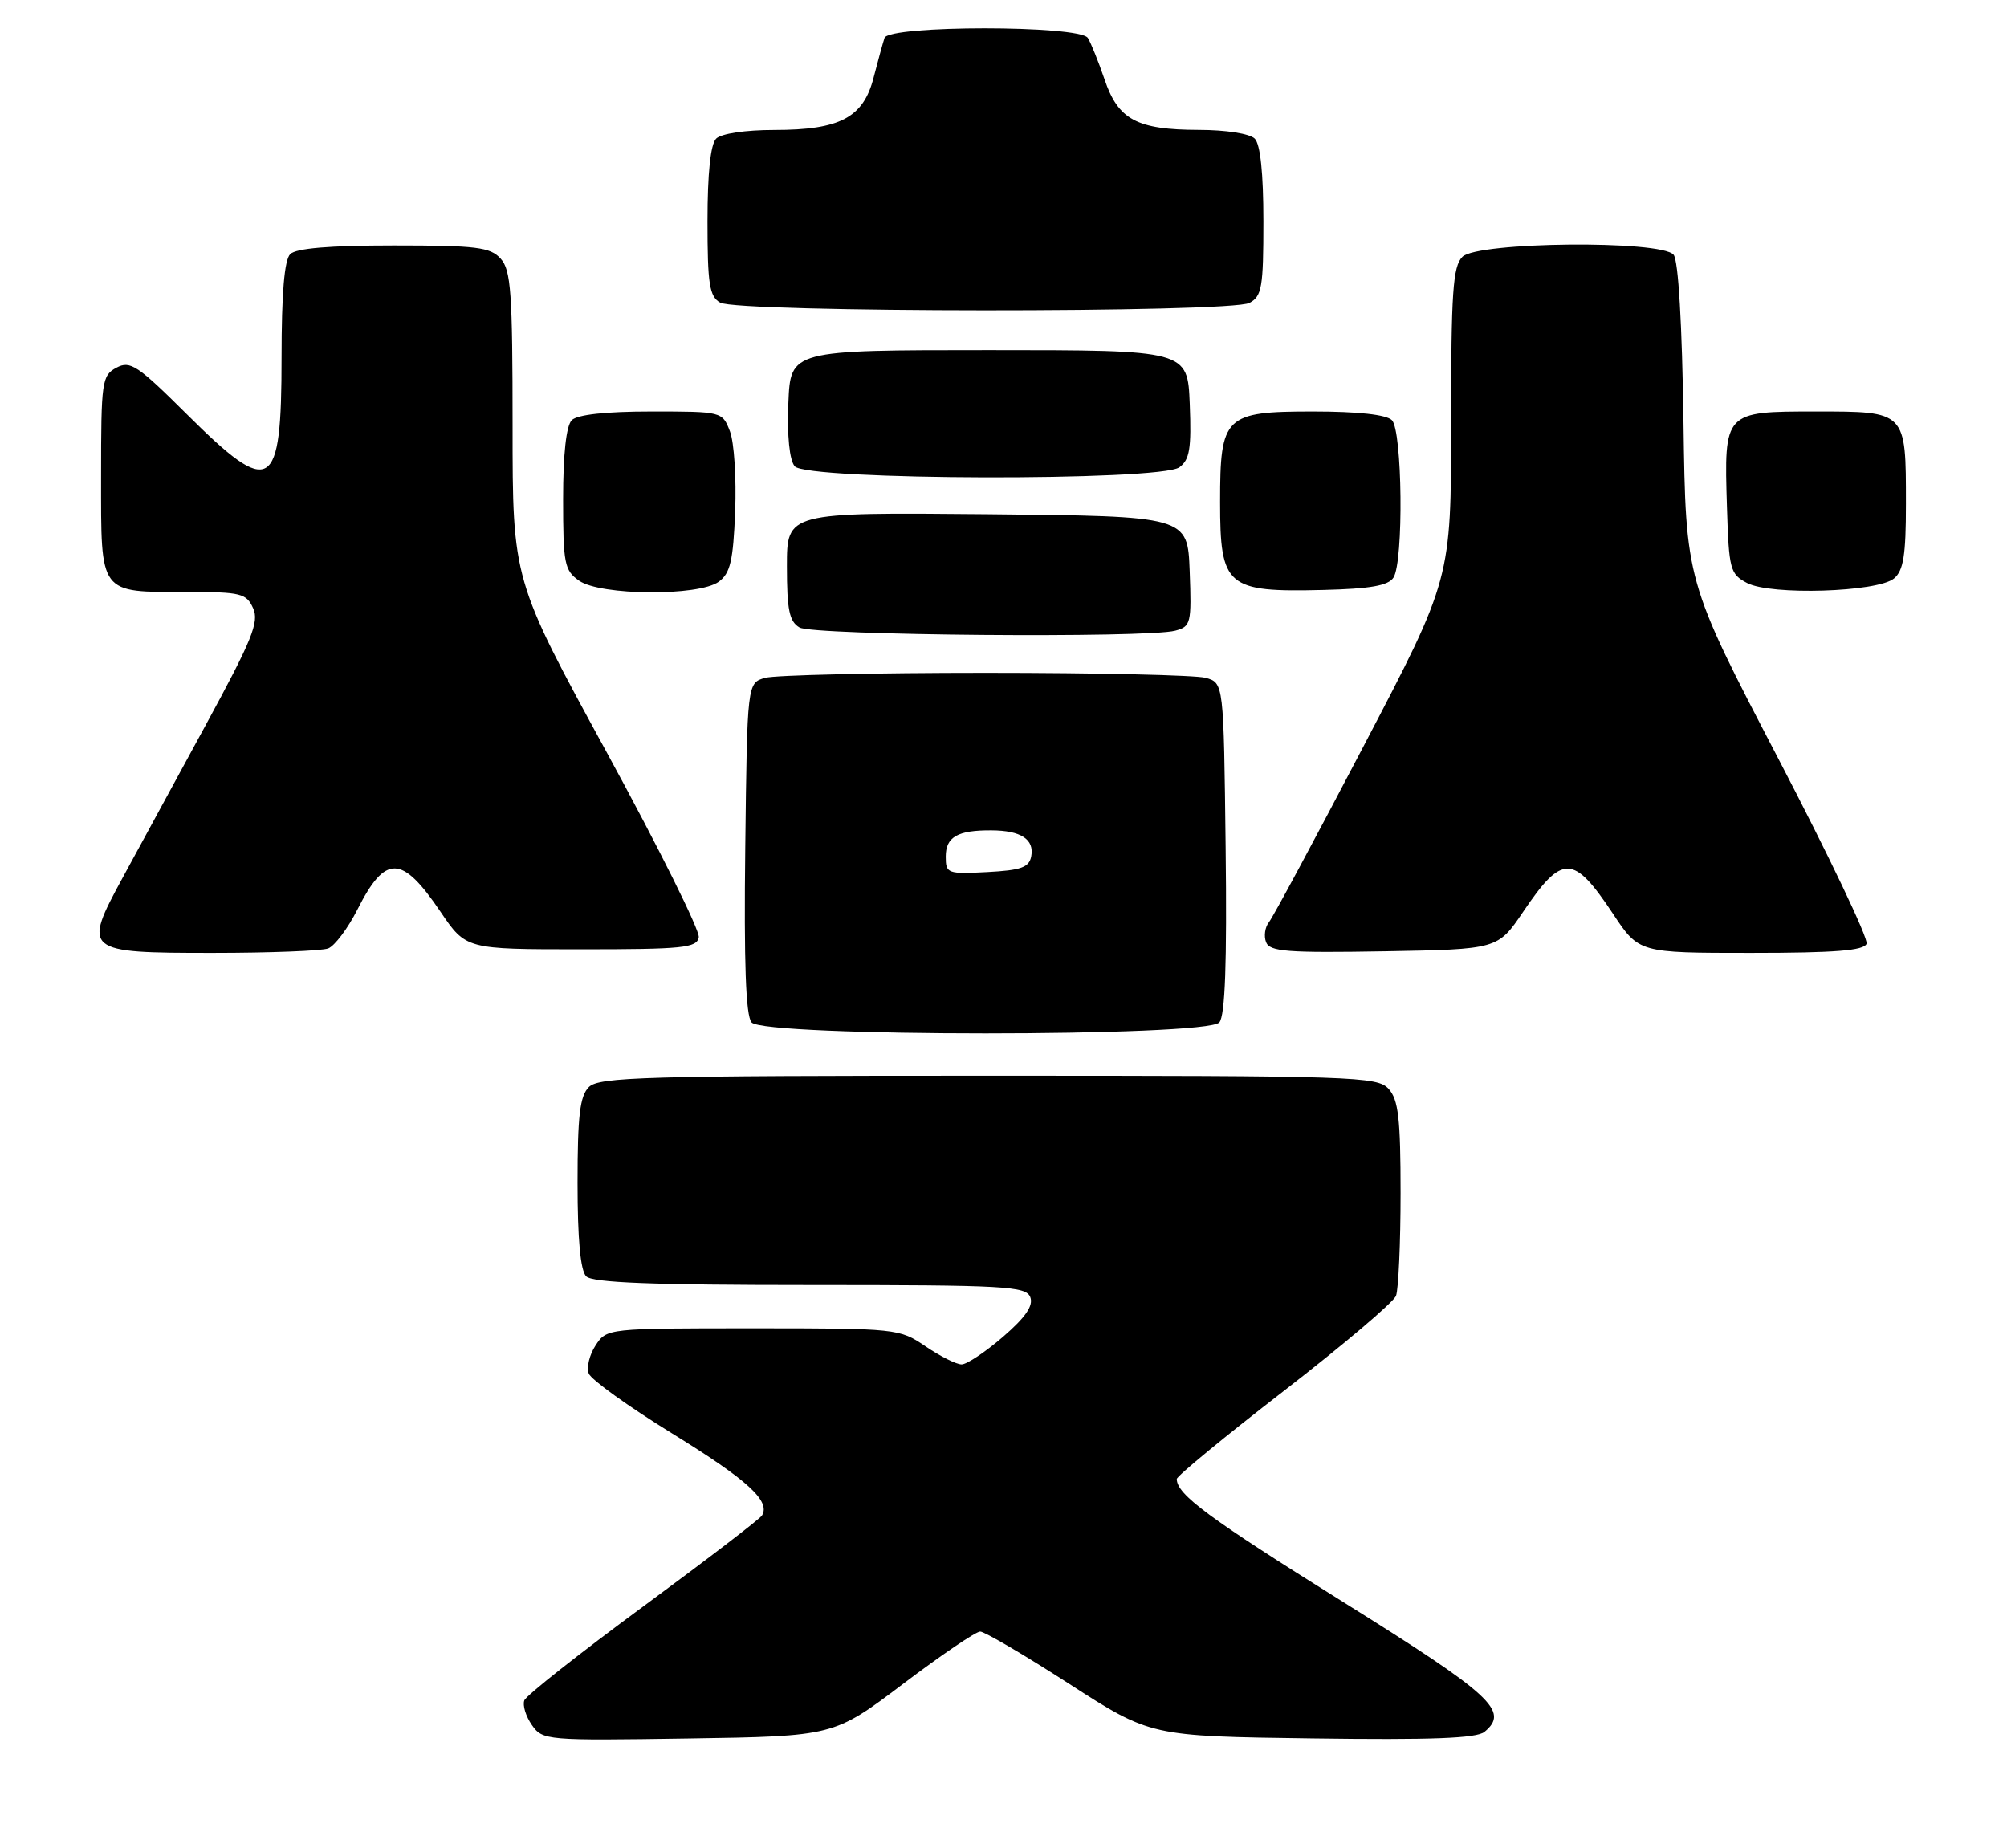 <?xml version="1.0" encoding="UTF-8" standalone="no"?>
<!DOCTYPE svg PUBLIC "-//W3C//DTD SVG 1.1//EN" "http://www.w3.org/Graphics/SVG/1.1/DTD/svg11.dtd" >
<svg xmlns="http://www.w3.org/2000/svg" xmlns:xlink="http://www.w3.org/1999/xlink" version="1.1" viewBox="0 0 278 256">
 <g >
 <path fill="currentColor"
d=" M 125.09 233.25 C 130.36 229.26 135.17 226.00 135.77 226.00 C 136.37 226.00 141.92 229.26 148.11 233.25 C 159.36 240.50 159.36 240.50 181.76 240.80 C 198.27 241.03 204.55 240.79 205.63 239.89 C 209.11 237.01 206.70 234.80 186.02 221.89 C 167.34 210.22 163.00 207.01 163.00 204.87 C 163.00 204.47 169.69 198.96 177.87 192.64 C 186.04 186.31 193.02 180.40 193.37 179.49 C 193.71 178.58 194.00 172.17 194.00 165.25 C 194.00 154.94 193.70 152.33 192.35 150.83 C 190.78 149.10 187.74 149.00 136.92 149.00 C 89.36 149.00 82.96 149.18 81.57 150.57 C 80.32 151.82 80.00 154.54 80.00 163.87 C 80.00 171.66 80.40 176.00 81.20 176.80 C 82.08 177.68 90.36 178.00 112.23 178.00 C 139.25 178.00 142.12 178.16 142.71 179.68 C 143.16 180.87 142.06 182.47 138.93 185.18 C 136.49 187.28 133.91 189.00 133.20 189.00 C 132.48 189.00 130.24 187.88 128.21 186.50 C 124.59 184.04 124.24 184.00 104.29 184.00 C 84.12 184.00 84.04 184.01 82.50 186.36 C 81.65 187.66 81.22 189.41 81.55 190.26 C 81.87 191.11 87.08 194.85 93.13 198.58 C 103.58 205.02 106.77 207.94 105.54 209.93 C 105.24 210.42 97.82 216.10 89.05 222.56 C 80.28 229.02 72.89 234.85 72.63 235.53 C 72.36 236.21 72.84 237.75 73.67 238.94 C 75.16 241.07 75.63 241.11 95.35 240.81 C 115.50 240.50 115.50 240.50 125.09 233.25 Z  M 168.90 141.62 C 169.70 140.66 169.96 133.42 169.77 117.42 C 169.50 94.59 169.50 94.59 167.00 93.89 C 165.62 93.51 151.90 93.20 136.50 93.20 C 121.10 93.20 107.38 93.51 106.00 93.89 C 103.50 94.59 103.50 94.59 103.23 117.42 C 103.04 133.42 103.30 140.66 104.10 141.62 C 105.79 143.65 167.21 143.65 168.90 141.62 Z  M 45.46 131.38 C 46.36 131.03 48.18 128.61 49.50 126.00 C 53.39 118.32 55.66 118.37 61.02 126.30 C 64.55 131.50 64.55 131.50 80.51 131.50 C 94.60 131.50 96.51 131.31 96.79 129.84 C 96.97 128.92 91.24 117.41 84.06 104.25 C 71.00 80.34 71.00 80.34 71.00 59.00 C 71.00 40.54 70.78 37.41 69.35 35.83 C 67.90 34.23 66.01 34.00 54.55 34.00 C 45.65 34.00 41.01 34.39 40.20 35.20 C 39.39 36.01 39.00 40.64 39.00 49.50 C 39.00 68.15 37.58 69.01 25.90 57.40 C 19.03 50.57 18.03 49.91 16.13 50.93 C 14.11 52.01 14.00 52.82 14.00 66.00 C 14.00 82.48 13.64 82.00 25.96 82.00 C 33.37 82.00 34.13 82.19 35.06 84.25 C 35.93 86.16 34.92 88.62 28.46 100.50 C 24.26 108.20 19.11 117.67 17.01 121.54 C 11.42 131.82 11.64 132.00 29.47 132.00 C 37.37 132.00 44.57 131.72 45.46 131.38 Z  M 210.98 126.30 C 216.41 118.27 217.93 118.31 223.42 126.57 C 227.02 132.00 227.02 132.00 242.54 132.00 C 254.17 132.00 258.19 131.68 258.55 130.73 C 258.82 130.03 253.29 118.44 246.27 104.98 C 233.50 80.50 233.50 80.50 233.19 58.54 C 233.00 44.90 232.48 36.08 231.82 35.29 C 230.12 33.24 204.65 33.49 202.57 35.57 C 201.24 36.90 201.00 40.43 201.00 58.67 C 201.00 80.20 201.00 80.20 188.88 103.35 C 182.22 116.08 176.32 127.06 175.77 127.74 C 175.22 128.42 175.04 129.67 175.37 130.51 C 175.87 131.82 178.28 132.01 191.71 131.78 C 207.46 131.50 207.46 131.50 210.98 126.30 Z  M 162.79 87.36 C 164.96 86.78 165.06 86.34 164.79 79.12 C 164.50 71.50 164.50 71.50 136.75 71.23 C 109.00 70.97 109.00 70.97 109.00 78.43 C 109.00 84.49 109.33 86.09 110.75 86.92 C 112.64 88.02 158.85 88.41 162.79 87.36 Z  M 99.56 80.58 C 101.16 79.41 101.56 77.68 101.83 70.83 C 102.01 66.25 101.69 61.26 101.11 59.75 C 100.05 57.01 100.02 57.00 90.22 57.00 C 83.92 57.00 79.97 57.43 79.20 58.20 C 78.43 58.97 78.00 62.90 78.00 69.14 C 78.00 78.08 78.18 79.02 80.22 80.44 C 83.17 82.51 96.79 82.61 99.56 80.58 Z  M 193.02 80.00 C 194.44 77.76 194.25 59.65 192.80 58.20 C 192.03 57.43 188.10 57.00 181.86 57.00 C 169.63 57.00 169.00 57.61 169.00 69.53 C 169.00 81.29 169.89 82.05 183.29 81.72 C 189.83 81.56 192.32 81.12 193.02 80.00 Z  M 262.35 80.13 C 263.66 79.04 264.00 76.91 264.00 69.81 C 264.00 56.92 264.08 57.00 251.50 57.00 C 238.80 57.00 238.80 57.00 239.21 70.23 C 239.48 78.91 239.65 79.52 242.00 80.76 C 245.29 82.49 260.05 82.03 262.35 80.13 Z  M 163.36 64.73 C 164.79 63.68 165.04 62.15 164.80 55.98 C 164.50 48.50 164.50 48.50 137.00 48.50 C 109.50 48.50 109.50 48.50 109.20 55.84 C 109.02 60.39 109.35 63.72 110.08 64.59 C 111.70 66.55 160.70 66.67 163.36 64.73 Z  M 173.07 41.96 C 174.79 41.04 175.00 39.79 175.00 30.66 C 175.00 24.01 174.58 19.98 173.80 19.20 C 173.11 18.51 169.79 17.99 166.05 17.99 C 157.46 17.97 154.88 16.58 152.99 10.98 C 152.15 8.52 151.11 5.94 150.68 5.25 C 149.54 3.47 123.12 3.47 122.52 5.25 C 122.29 5.94 121.61 8.41 121.01 10.74 C 119.59 16.29 116.36 18.00 107.25 18.00 C 103.26 18.00 99.90 18.50 99.20 19.20 C 98.42 19.98 98.00 24.01 98.00 30.65 C 98.00 39.36 98.26 41.05 99.75 41.92 C 102.15 43.32 170.46 43.36 173.07 41.96 Z  M 131.00 118.66 C 131.00 115.93 132.63 114.99 137.33 115.02 C 141.41 115.04 143.29 116.26 142.84 118.62 C 142.55 120.16 141.43 120.55 136.74 120.80 C 131.24 121.09 131.00 121.00 131.00 118.66 Z "/>
</g>
</svg>